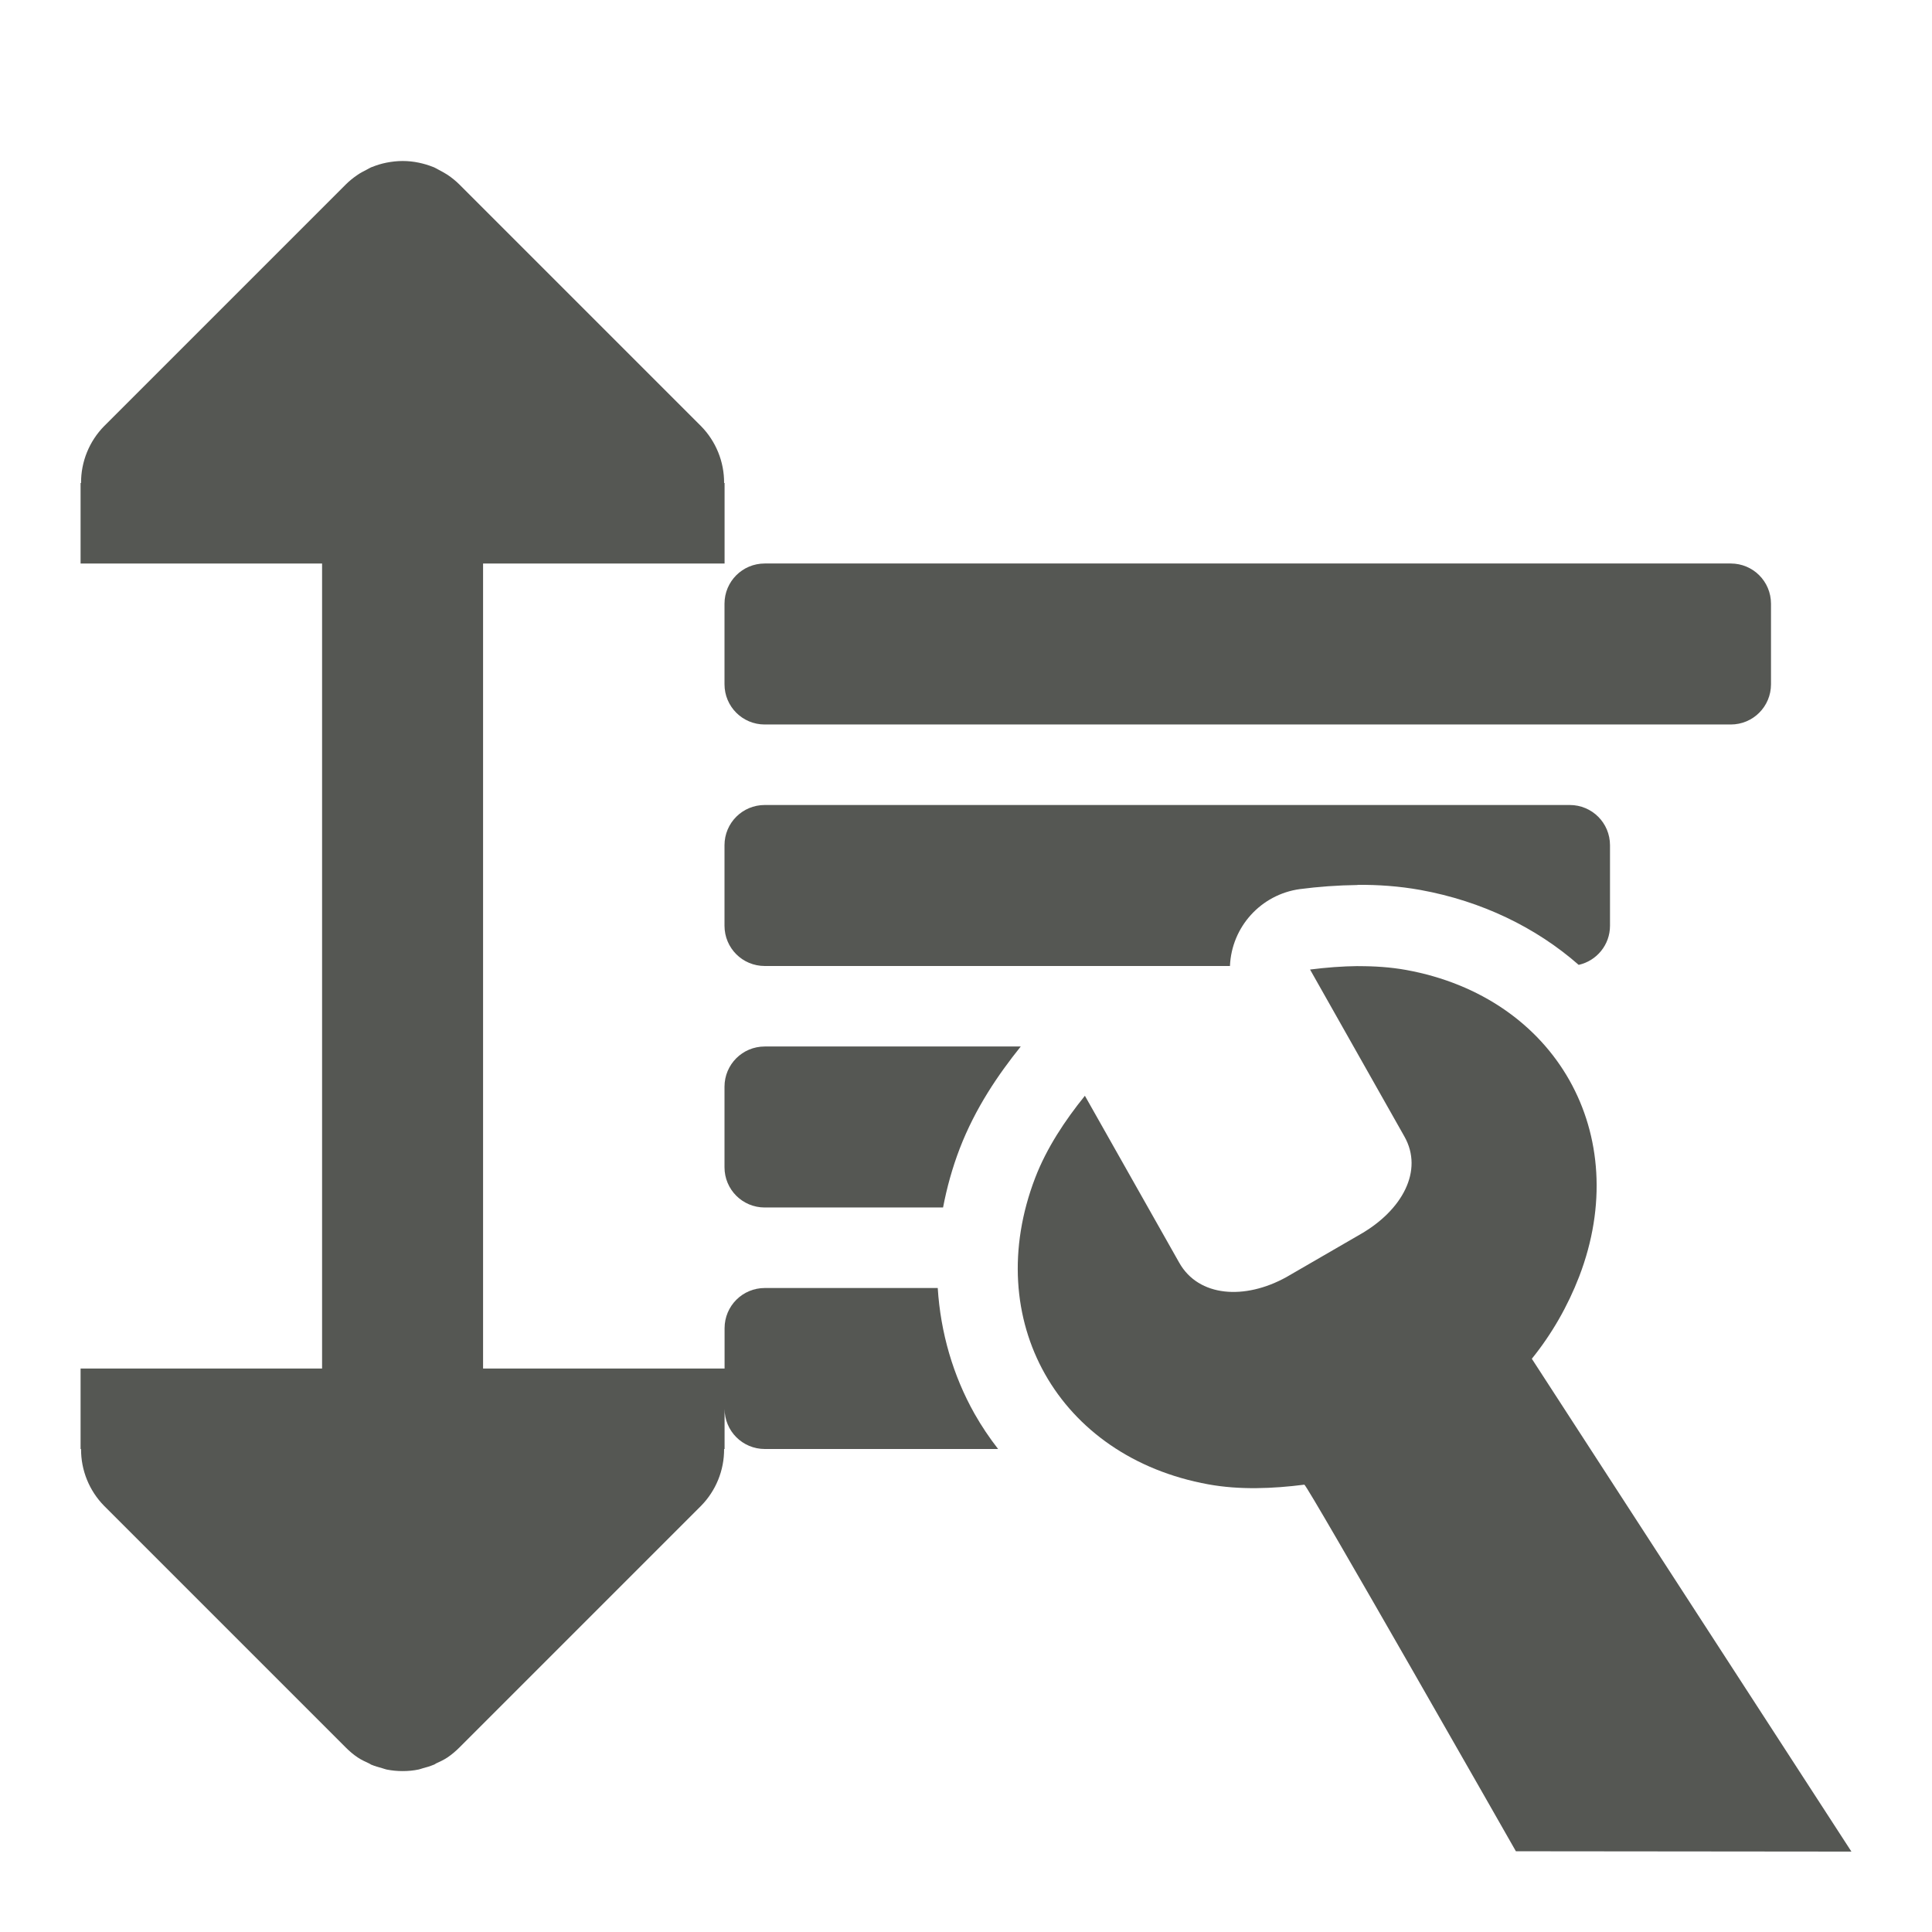 <svg viewBox="0 0 24 24" xmlns="http://www.w3.org/2000/svg"><g fill="#555753"><path d="m5 2c-.067 0-.135.008-.201.021-.06.012-.119.03-.176.053h-.002c-.025.01-.048.025-.072.037-.037.019-.073.037-.107.061-.052.035-.102.075-.148.121l-3 3c-.185.188-.289.443-.287.707h-.006v1h1 2v10h-2-1v1h.006c-.002.264.102.519.287.707l3 3c.046.046.096.089.15.125.045.03.093.052.141.074.01.004.018.011.027.016h.002c.043.018.088.031.133.043.018.005.035.012.053.016.003.001.007.001.01.002.062.012.126.018.191.018.069 0 .136-.006.201-.02.018-.004.035-.011.053-.016.045-.012.09-.025.133-.043h.002c.01-.004.018-.011.027-.016.048-.022.096-.044.141-.074.053-.036.103-.078.15-.125l3-3c.185-.188.289-.443.287-.707h.006v-.5c0 .277.223.5.5.5h2.898c-.108-.139-.206-.284-.293-.438-.267-.474-.422-1.007-.457-1.562h-2.148c-.277 0-.5.223-.5.5v.5h-1-2v-10h2 1v-1h-.006c.002-.264-.102-.519-.287-.707l-3-3c-.045-.045-.095-.085-.148-.121-.035-.023-.071-.042-.107-.061-.024-.012-.047-.027-.072-.037h-.002c-.056-.023-.115-.04-.176-.053-.066-.014-.134-.021-.201-.021zm4.5 5c-.277 0-.5.223-.5.5v1c0 .277.223.5.5.5h12c.277 0 .5-.223.5-.5v-1c0-.277-.223-.5-.5-.5zm0 3c-.277 0-.5.223-.5.5v1c0 .277.223.5.5.5h5.779c.02-.486.385-.888.867-.955.23-.03.471-.048.717-.051.001-.001.001-.001.002-.002.249-.002.511.015.783.064.757.138 1.432.464 1.963.93.223-.05.389-.248.389-.486v-1c0-.277-.223-.5-.5-.5zm0 3c-.277 0-.5.223-.5.5v1c0 .277.223.5.5.5h2.215c.047-.245.114-.49.207-.732.193-.501.475-.915.758-1.268z"/><path d="m16.872 12.001c-.2.002-.401.018-.598.043l1.172 2.074c.241.426-.029.915-.541 1.211l-.924.535c-.517.287-1.091.249-1.332-.178l-1.172-2.074c-.248.307-.475.649-.617 1.018-.678 1.765.285 3.47 2.15 3.809.39.071.801.054 1.193.004.032-.005 2.628 4.554 2.628 4.554l4.168.004-3.97-6.122c.248-.307.446-.653.588-1.021.678-1.765-.285-3.47-2.15-3.809-.195-.035-.395-.048-.596-.047z" stroke-width="3"/></g></svg>